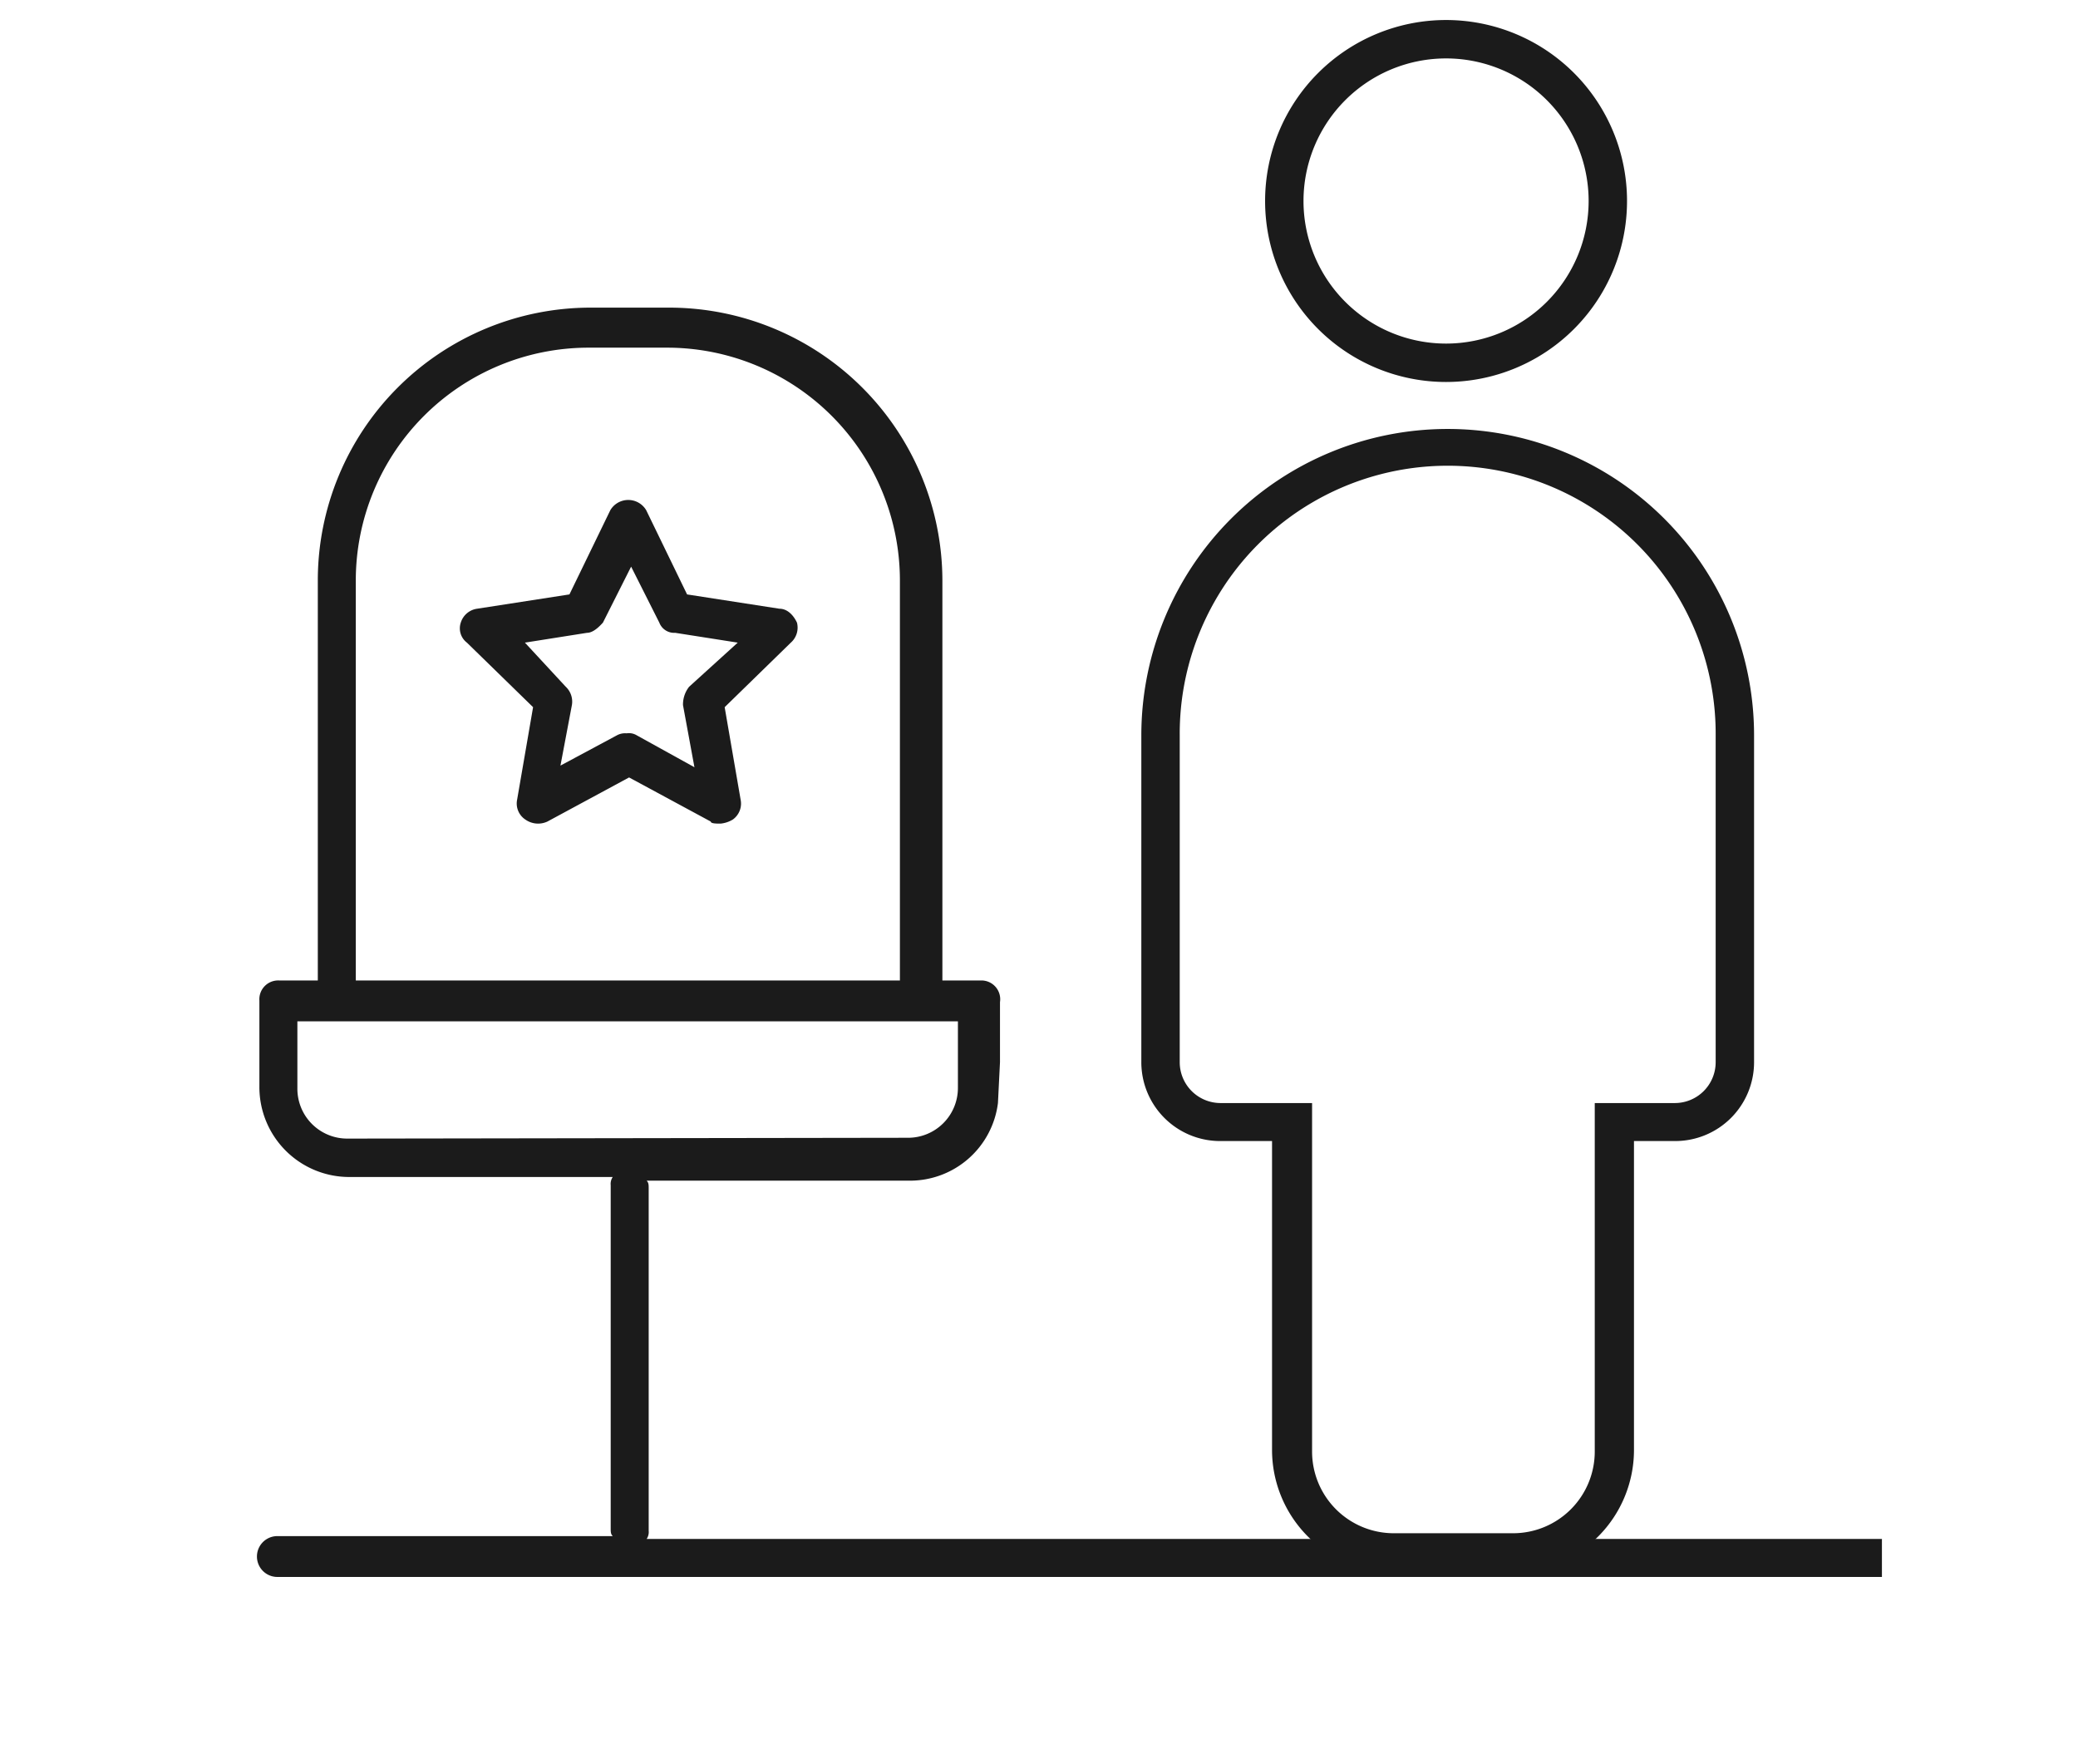 <svg id="Layer_1" data-name="Layer 1" xmlns="http://www.w3.org/2000/svg" viewBox="0 0 50.87 43.18"><defs><style>.cls-1{fill:#1b1b1b;}</style></defs><path class="cls-1" d="M19.08,14.9l-2.26-.35-1-2.06a.51.51,0,0,0-.88,0l-1,2.06-2.26.35a.49.49,0,0,0-.4.34.44.44,0,0,0,.15.49l1.62,1.58-.39,2.26a.47.47,0,0,0,.2.49.54.54,0,0,0,.54.05l2-1.08,2,1.08c0,.05.14.05.24.05a.71.71,0,0,0,.3-.1.48.48,0,0,0,.19-.49l-.39-2.26,1.62-1.58a.49.49,0,0,0,.15-.49C19.42,15.05,19.27,14.9,19.08,14.9Zm-2.21,1.91a.7.7,0,0,0-.15.45L17,18.78,15.59,18a.37.37,0,0,0-.25-.05.42.42,0,0,0-.24.05l-1.38.74L14,17.26a.5.5,0,0,0-.15-.45l-1-1.08,1.52-.24c.15,0,.3-.15.39-.25l.69-1.37.69,1.37a.39.39,0,0,0,.39.25l1.53.24Z"/><path class="cls-1" d="M24.48,26V24.53A.46.46,0,0,0,24,24h-.93V14.21a6.69,6.69,0,0,0-6.69-6.68H14.46a6.68,6.68,0,0,0-6.68,6.68V24H6.84a.46.46,0,0,0-.49.49v2.11a2.2,2.2,0,0,0,2.21,2.21H15a.3.3,0,0,0-.05.2V37.4c0,.1,0,.15.05.2H6.79a.49.49,0,1,0,0,1H46.07v-.93H15.83a.3.3,0,0,0,.05-.2V29.1c0-.1,0-.15-.05-.2h6.44A2.17,2.17,0,0,0,24.43,27M8.71,14.21a5.7,5.7,0,0,1,5.7-5.7h1.92a5.7,5.7,0,0,1,5.7,5.7V24H8.71Zm-.2,13.66a1.22,1.22,0,0,1-1.23-1.23V25H23.45v1.62a1.22,1.22,0,0,1-1.23,1.23Z"/><path class="cls-1" d="M35.4,9.35a4.43,4.43,0,1,1,4.43-4.43A4.43,4.43,0,0,1,35.4,9.35Zm0-7.92a3.49,3.49,0,1,0,3.49,3.49A3.49,3.49,0,0,0,35.4,1.43Z"/><path class="cls-1" d="M37.06,38.49H34.14a3,3,0,0,1-3-3V27.93h-1.3A1.93,1.93,0,0,1,27.94,26V18a7.49,7.49,0,0,1,15,0V26A1.93,1.93,0,0,1,41,27.93H40v7.59A3,3,0,0,1,37.06,38.49ZM35.43,11.4A6.56,6.56,0,0,0,28.88,18V26a1,1,0,0,0,1,1h2.24v8.53a2,2,0,0,0,2,2h2.92a2,2,0,0,0,2-2V27H41a1,1,0,0,0,1-1V18A6.56,6.56,0,0,0,35.43,11.4Z"/></svg>